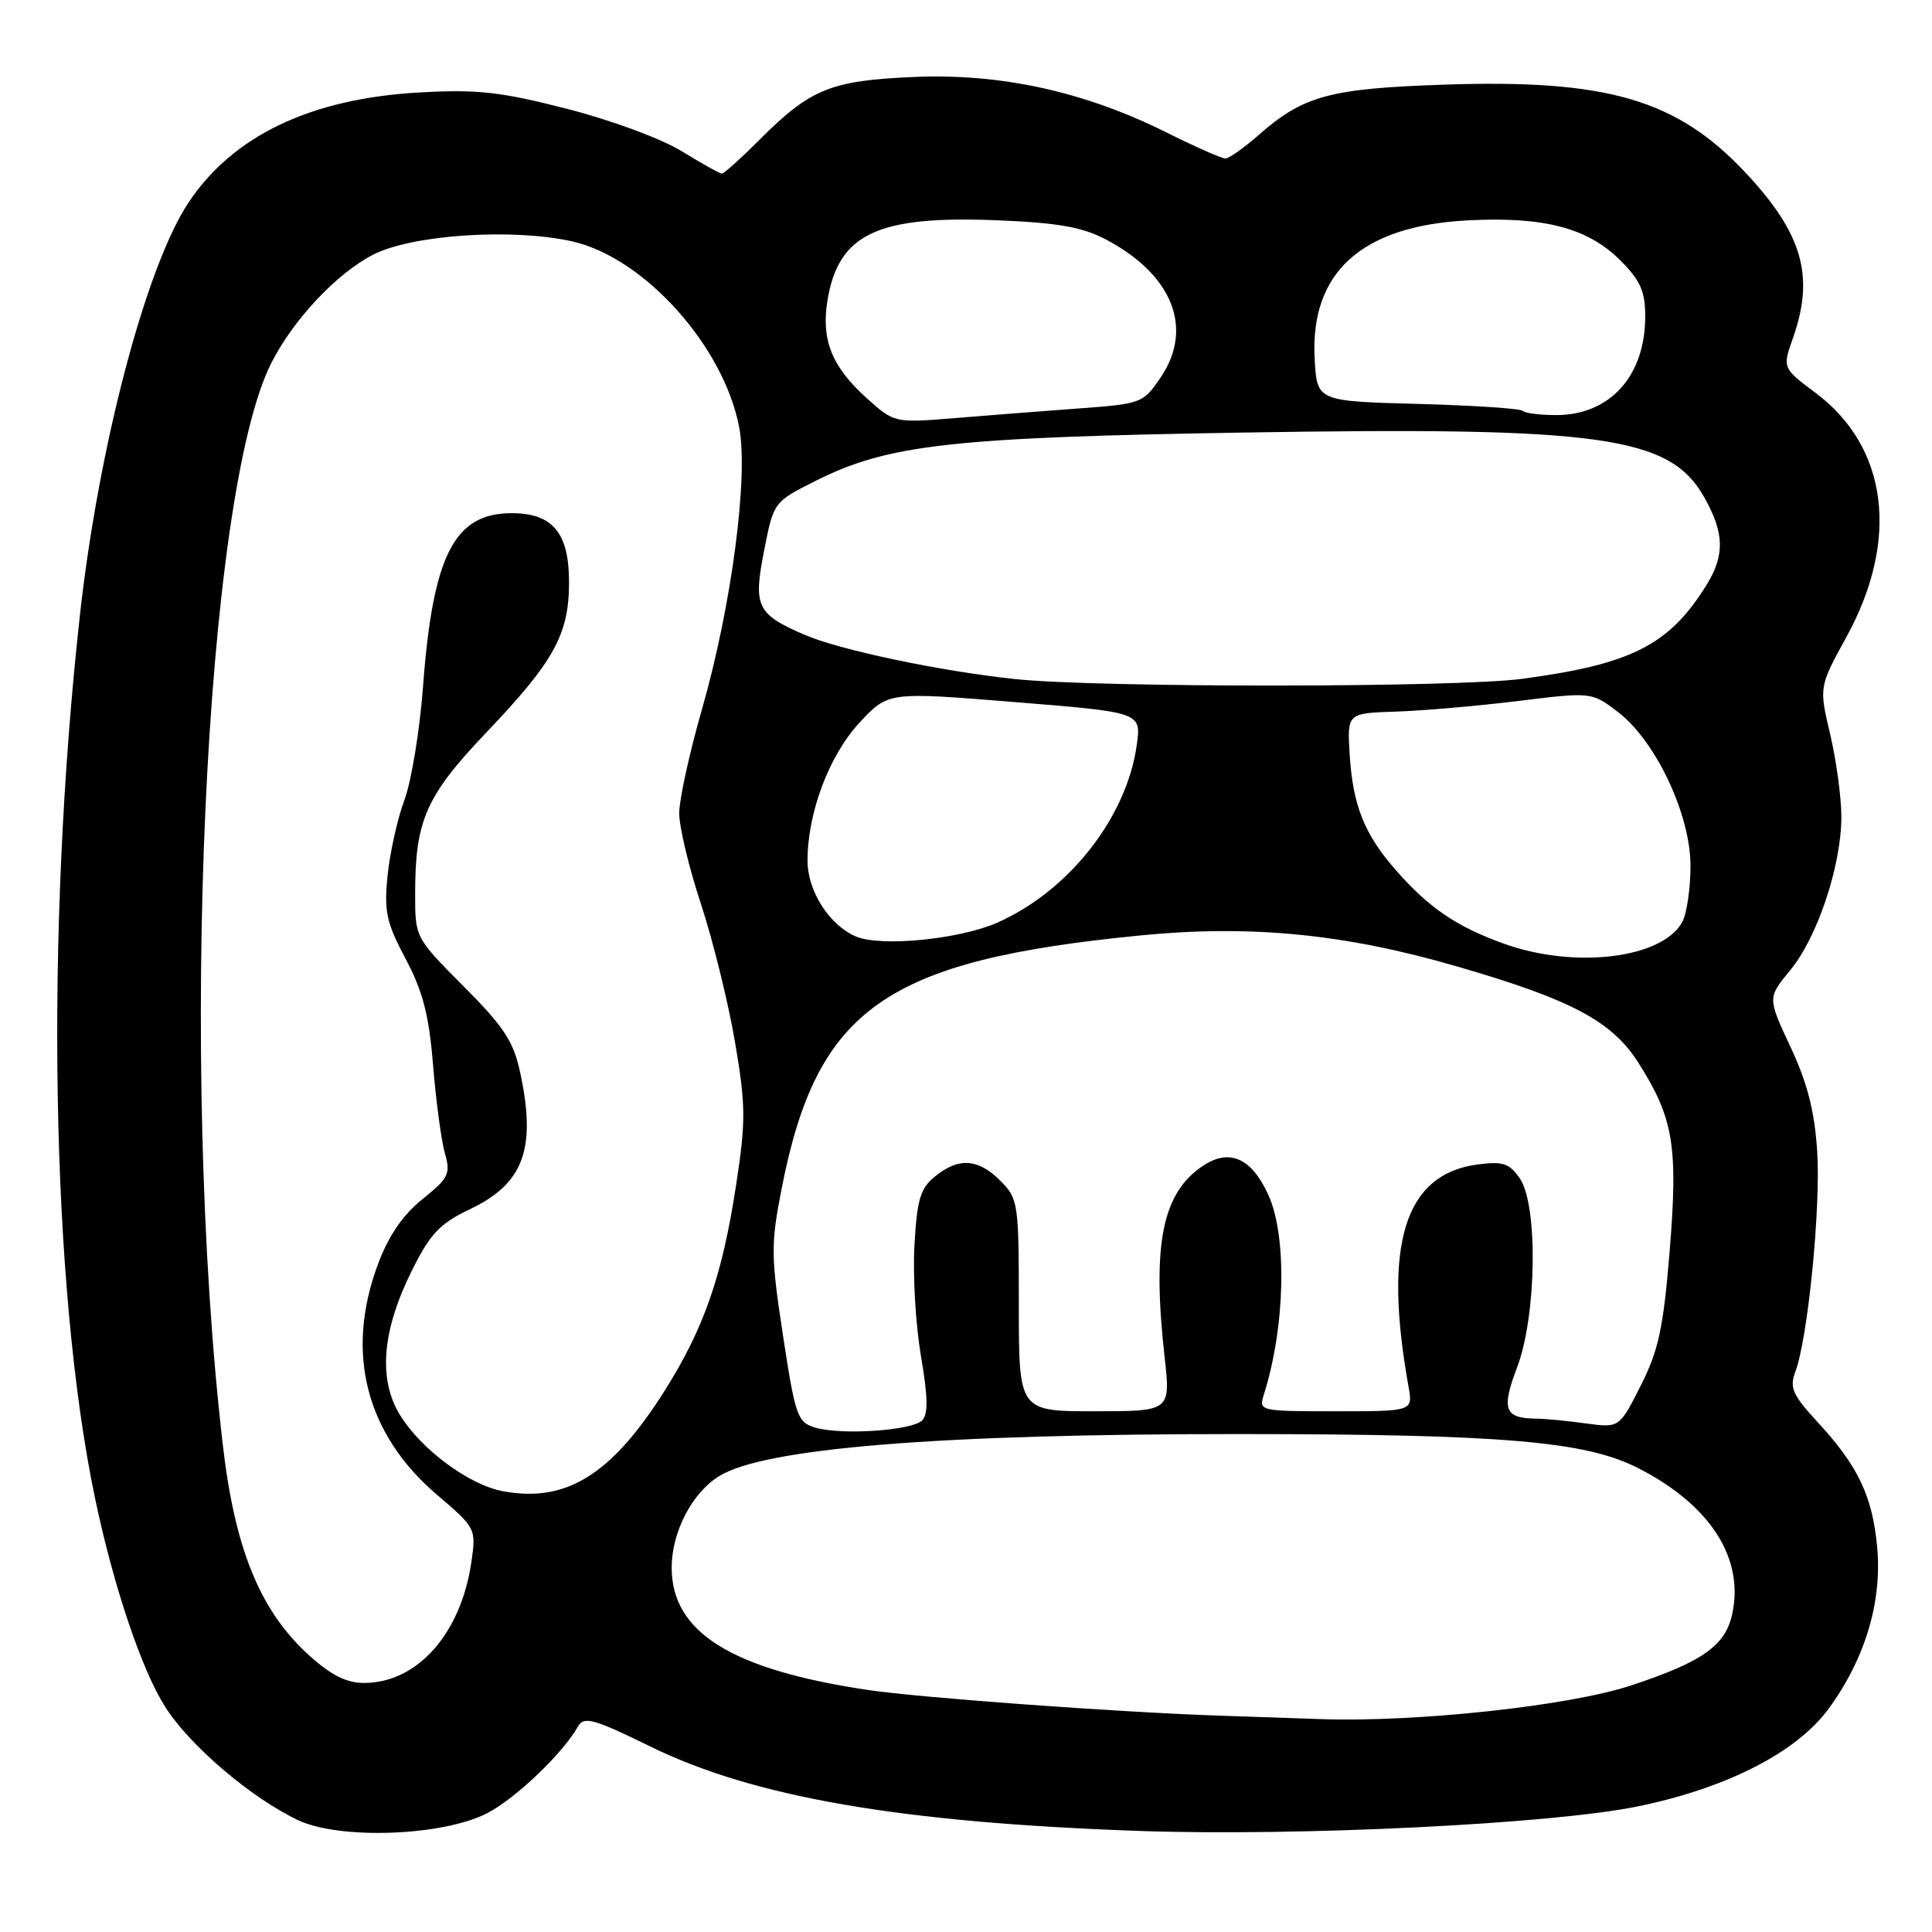 <?xml version="1.0" encoding="UTF-8" standalone="no"?>
<!DOCTYPE svg PUBLIC "-//W3C//DTD SVG 1.1//EN" "http://www.w3.org/Graphics/SVG/1.1/DTD/svg11.dtd" >
<svg xmlns="http://www.w3.org/2000/svg" xmlns:xlink="http://www.w3.org/1999/xlink" version="1.1" viewBox="0 0 256 256">
 <g >
 <path fill="currentColor"
d=" M 64.57 240.25 C 68.35 238.29 74.59 232.32 76.62 228.72 C 77.38 227.39 78.73 227.77 86.19 231.43 C 99.91 238.15 119.40 241.51 151.00 242.61 C 172.11 243.34 205.67 241.69 217.00 239.36 C 228.84 236.93 238.14 232.16 242.35 226.35 C 247.15 219.75 249.39 212.27 248.74 205.05 C 248.12 198.28 246.24 194.30 240.90 188.50 C 237.54 184.86 237.10 183.88 237.88 181.80 C 239.54 177.44 241.27 160.08 240.79 152.60 C 240.44 147.23 239.50 143.53 237.26 138.74 C 234.20 132.21 234.20 132.21 237.23 128.54 C 240.84 124.16 244.01 114.61 243.99 108.16 C 243.98 105.60 243.31 100.69 242.50 97.26 C 241.03 91.02 241.03 91.02 244.65 84.42 C 251.73 71.55 250.18 59.26 240.59 52.07 C 236.17 48.76 236.17 48.76 237.59 44.75 C 240.46 36.60 238.85 30.96 231.33 22.92 C 222.21 13.17 212.97 10.47 191.26 11.22 C 176.21 11.73 172.71 12.68 166.80 17.87 C 164.84 19.59 162.85 21.00 162.37 21.00 C 161.89 21.01 158.35 19.44 154.50 17.52 C 143.65 12.12 132.59 9.70 121.08 10.20 C 110.09 10.67 107.39 11.77 100.69 18.47 C 98.20 20.96 95.93 23.00 95.65 23.00 C 95.36 23.00 92.97 21.66 90.32 20.03 C 87.60 18.36 80.96 15.91 75.09 14.41 C 66.31 12.16 63.25 11.82 55.59 12.25 C 41.18 13.05 30.85 17.98 24.96 26.87 C 19.32 35.39 13.06 59.20 10.59 81.50 C 5.94 123.64 6.74 170.46 12.58 198.46 C 15.02 210.13 18.75 221.23 21.89 226.17 C 25.15 231.31 33.29 238.25 39.50 241.18 C 45.03 243.80 58.70 243.29 64.57 240.25 Z  M 161.50 227.33 C 148.19 226.88 121.91 224.96 115.00 223.93 C 96.91 221.23 89.00 216.29 89.00 207.72 C 89.01 203.03 91.64 197.92 95.20 195.65 C 101.12 191.88 124.30 190.00 164.50 190.02 C 198.98 190.04 210.05 190.98 216.96 194.48 C 226.59 199.36 231.16 206.44 229.52 213.91 C 228.60 218.08 225.55 220.22 216.10 223.34 C 207.95 226.04 187.66 228.23 175.00 227.79 C 171.97 227.68 165.90 227.48 161.50 227.33 Z  M 41.01 219.39 C 34.48 213.49 31.14 205.36 29.52 191.43 C 23.67 140.98 27.07 65.50 35.98 48.04 C 38.91 42.30 44.61 36.24 49.43 33.75 C 54.57 31.10 67.88 30.21 75.80 31.98 C 85.34 34.12 95.88 45.83 97.94 56.59 C 99.20 63.17 96.94 80.28 93.01 94.00 C 91.35 99.77 90.00 105.97 90.00 107.78 C 90.00 109.58 91.30 115.02 92.90 119.85 C 94.49 124.69 96.51 132.89 97.39 138.07 C 98.82 146.48 98.84 148.52 97.54 157.00 C 95.71 169.04 93.28 176.03 88.05 184.31 C 81.01 195.44 75.01 199.16 66.62 197.59 C 62.15 196.75 55.83 192.08 53.02 187.53 C 50.08 182.77 50.61 176.29 54.60 168.31 C 57.03 163.44 58.28 162.13 62.32 160.20 C 69.40 156.82 71.09 152.19 68.93 142.13 C 68.05 138.00 66.78 136.06 61.43 130.69 C 55.00 124.23 55.00 124.23 55.01 118.36 C 55.01 108.69 56.45 105.45 64.46 97.04 C 73.37 87.69 75.37 84.09 75.40 77.32 C 75.44 70.65 73.28 68.00 67.80 68.00 C 60.19 68.00 57.36 73.55 56.05 91.00 C 55.62 96.78 54.51 103.52 53.59 105.99 C 52.67 108.46 51.67 112.96 51.36 115.99 C 50.87 120.78 51.19 122.23 53.75 127.06 C 56.05 131.40 56.85 134.51 57.39 141.23 C 57.78 145.96 58.48 151.18 58.95 152.82 C 59.73 155.54 59.45 156.11 55.98 158.89 C 53.37 160.99 51.49 163.74 50.08 167.52 C 45.70 179.22 48.48 190.04 57.93 198.09 C 63.05 202.45 63.10 202.55 62.46 206.98 C 61.08 216.47 55.30 222.99 48.25 223.00 C 45.92 223.00 43.88 221.98 41.01 219.39 Z  M 108.00 189.16 C 105.67 188.46 105.38 187.64 103.75 176.96 C 102.14 166.38 102.13 164.89 103.57 157.50 C 108.25 133.61 117.27 127.26 151.20 123.94 C 165.74 122.52 178.19 123.74 193.00 128.04 C 208.25 132.46 213.60 135.30 217.12 140.86 C 221.75 148.16 222.37 151.88 221.24 165.75 C 220.40 176.00 219.78 178.91 217.40 183.61 C 214.57 189.21 214.57 189.21 210.14 188.61 C 207.71 188.27 204.77 187.99 203.61 187.98 C 199.35 187.95 198.90 186.78 201.02 181.19 C 203.62 174.36 203.82 159.61 201.36 156.11 C 199.98 154.13 199.12 153.86 195.77 154.30 C 186.11 155.60 183.24 164.83 186.64 183.75 C 187.22 187.00 187.22 187.00 176.99 187.00 C 166.84 187.00 166.77 186.98 167.48 184.75 C 170.30 175.81 170.57 163.85 168.07 158.35 C 165.86 153.47 162.95 152.15 159.47 154.43 C 154.02 158.00 152.64 164.77 154.31 179.75 C 155.12 187.00 155.12 187.00 145.06 187.00 C 135.00 187.00 135.00 187.00 135.00 172.95 C 135.00 159.38 134.92 158.83 132.55 156.45 C 129.61 153.51 127.03 153.34 123.90 155.88 C 121.95 157.46 121.51 158.91 121.17 165.01 C 120.94 168.99 121.33 175.59 122.03 179.68 C 122.96 185.13 123.00 187.40 122.19 188.21 C 120.83 189.57 111.46 190.19 108.00 189.16 Z  M 199.27 125.04 C 193.02 122.80 189.35 120.30 184.99 115.34 C 180.78 110.54 179.27 106.76 178.84 100.00 C 178.50 94.50 178.50 94.50 185.00 94.29 C 188.57 94.17 195.87 93.54 201.20 92.88 C 210.90 91.69 210.90 91.69 214.37 94.33 C 219.39 98.16 224.00 107.92 224.00 114.73 C 224.00 117.70 223.51 121.04 222.92 122.15 C 220.32 127.00 208.67 128.43 199.27 125.04 Z  M 113.39 124.08 C 109.87 122.56 107.00 118.05 107.00 114.05 C 107.00 107.68 109.88 100.05 113.92 95.72 C 117.70 91.67 117.70 91.67 134.46 93.03 C 151.22 94.38 151.22 94.38 150.63 98.69 C 149.32 108.27 141.65 118.05 132.18 122.24 C 127.13 124.48 116.67 125.50 113.39 124.08 Z  M 134.50 89.98 C 124.50 88.92 111.17 86.11 106.50 84.07 C 100.26 81.35 99.79 80.35 101.26 72.90 C 102.52 66.50 102.52 66.50 108.13 63.69 C 117.67 58.91 126.05 57.96 164.50 57.32 C 212.29 56.53 221.26 57.78 225.84 65.92 C 228.49 70.64 228.56 73.58 226.13 77.50 C 221.19 85.47 216.21 88.01 201.68 89.95 C 192.96 91.12 145.39 91.14 134.50 89.98 Z  M 114.79 52.71 C 110.23 48.59 108.81 45.06 109.63 39.90 C 111.06 30.99 116.21 28.54 132.12 29.19 C 140.14 29.51 143.41 30.09 146.50 31.71 C 155.36 36.36 158.21 43.49 153.80 50.00 C 151.48 53.43 151.25 53.51 142.96 54.12 C 138.31 54.46 130.90 55.04 126.50 55.40 C 118.50 56.05 118.50 56.05 114.79 52.71 Z  M 201.77 54.44 C 201.47 54.13 195.20 53.72 187.86 53.52 C 174.50 53.16 174.50 53.16 174.20 47.55 C 173.58 36.10 180.40 29.93 194.48 29.20 C 204.56 28.67 210.40 30.20 214.69 34.49 C 217.37 37.17 218.00 38.59 218.00 41.95 C 218.00 49.83 213.32 55.00 206.20 55.00 C 204.07 55.00 202.08 54.75 201.77 54.44 Z "/>
</g>
</svg>